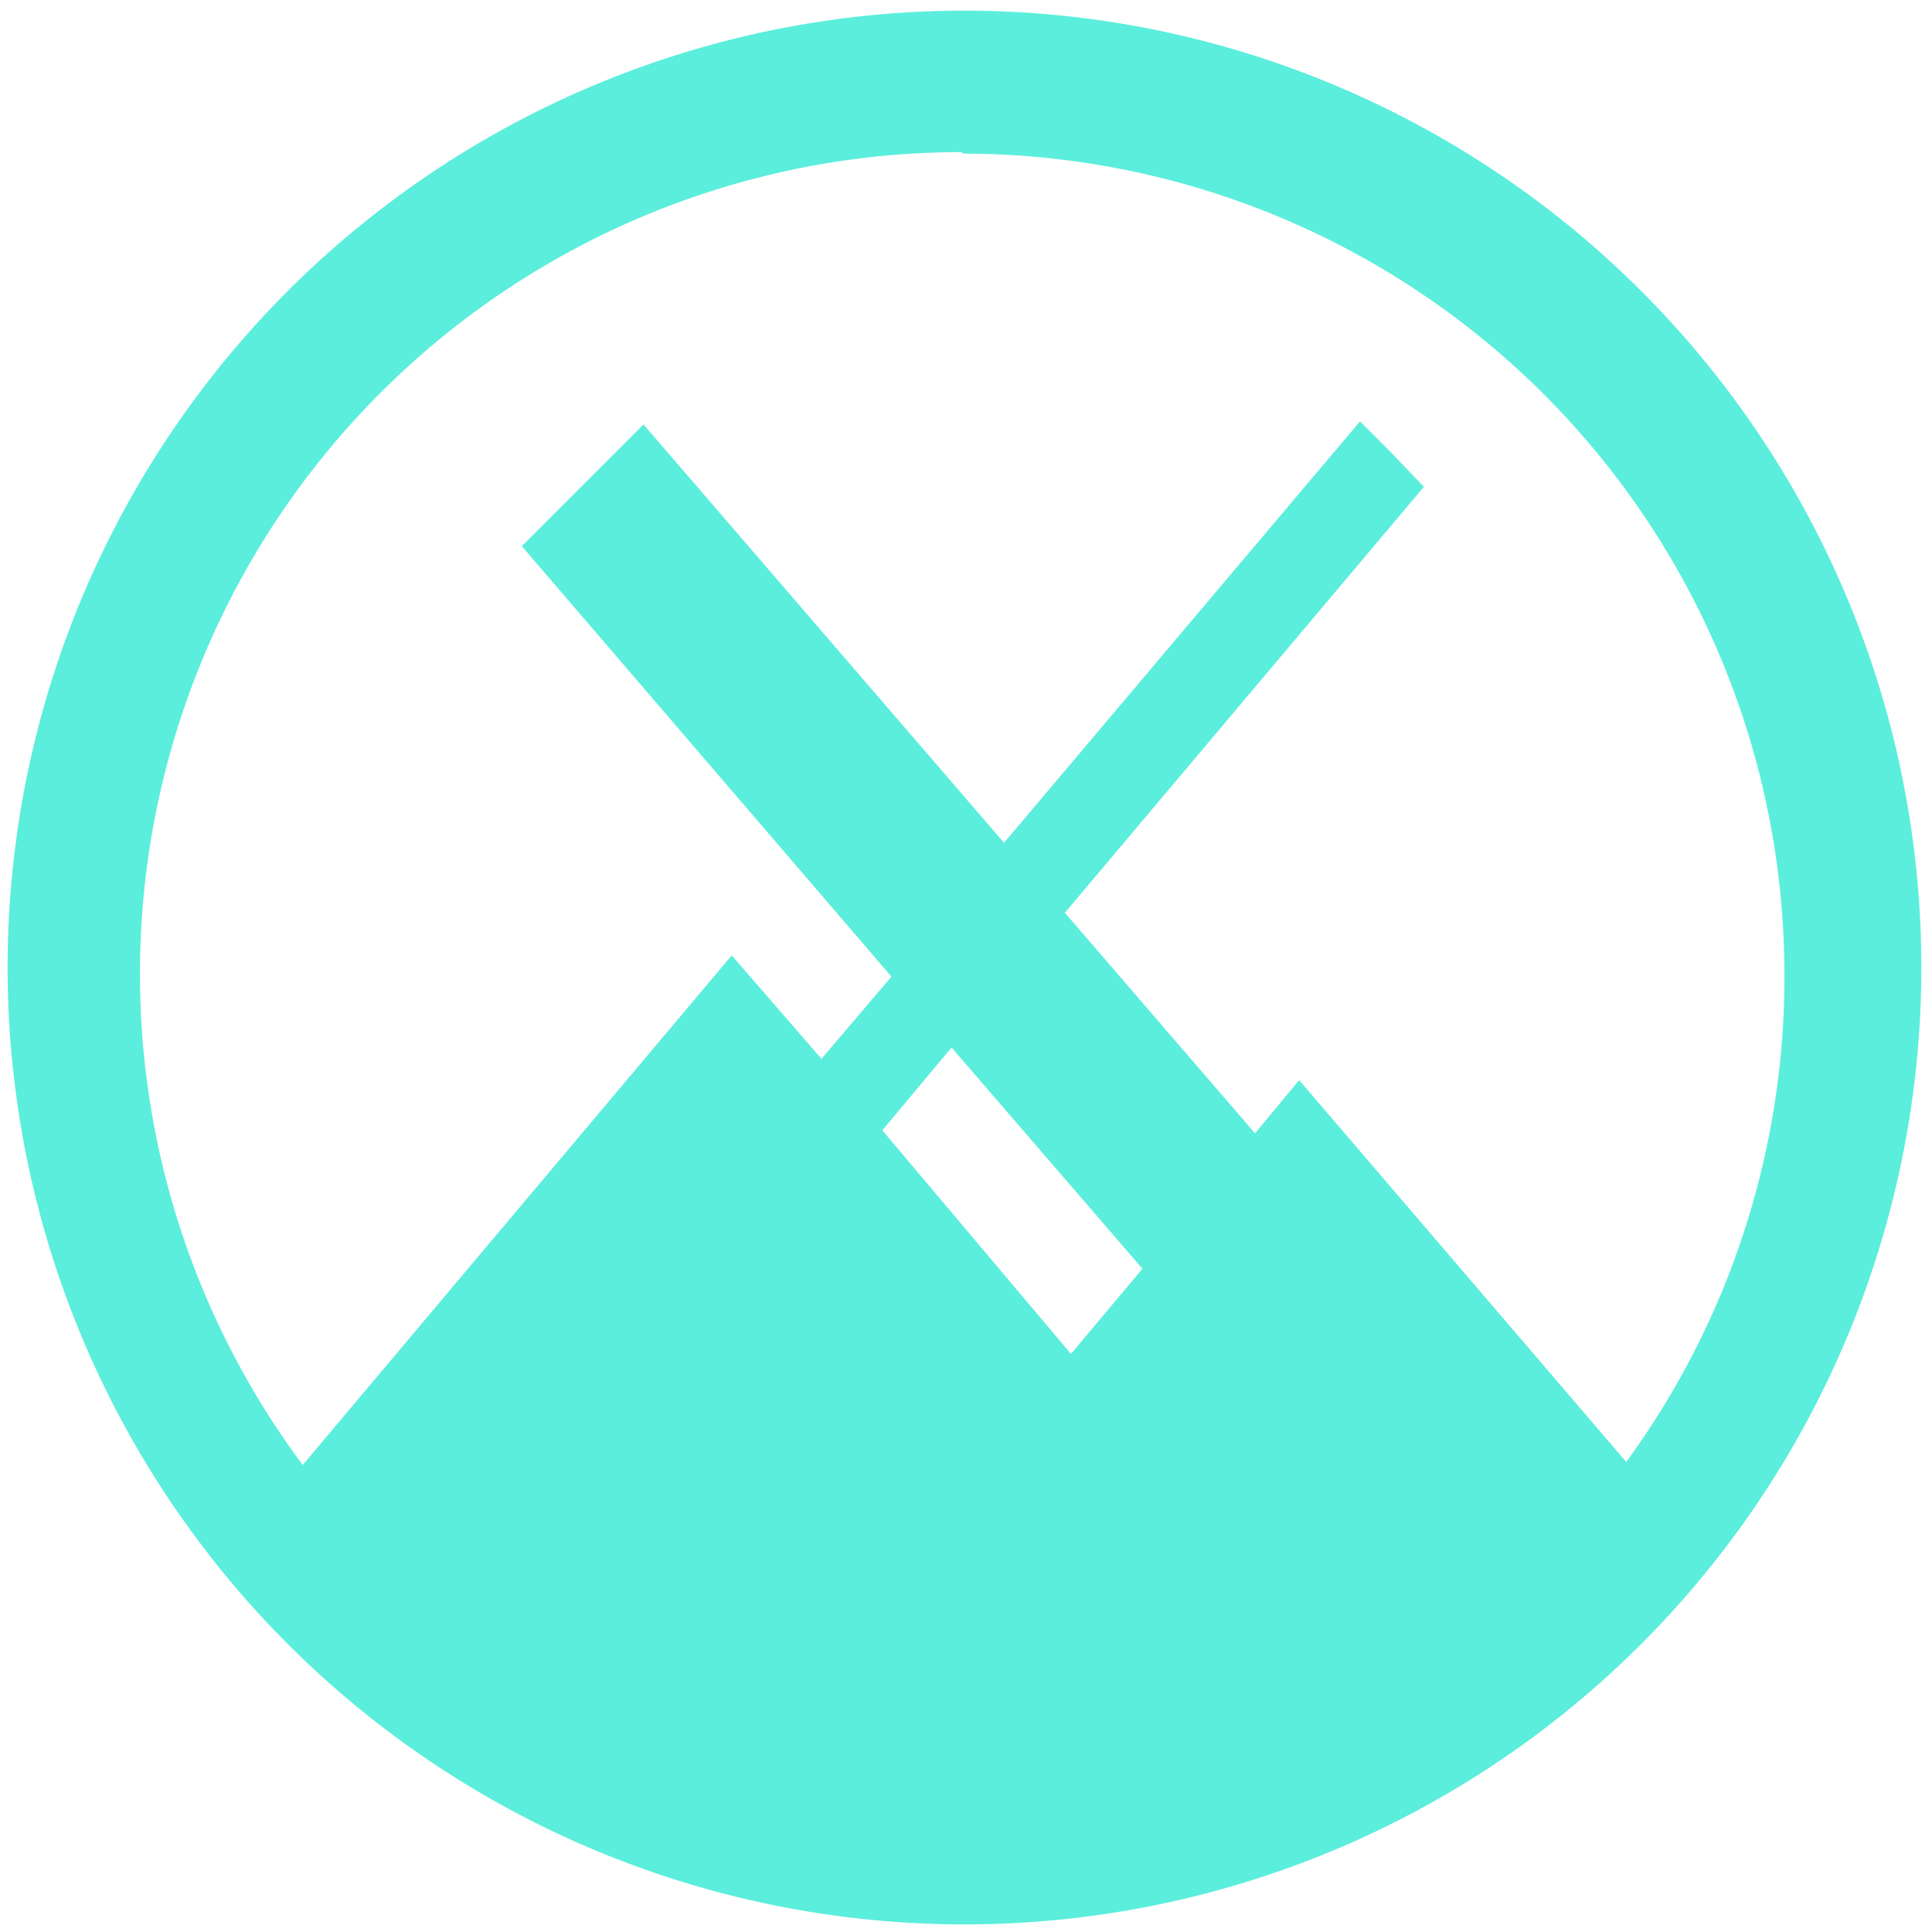 <svg xmlns="http://www.w3.org/2000/svg" width="48" height="48" viewBox="0 0 12.7 12.7"><path d="M6.34.07a6.29 6.29 0 0 0-6.29 6.3 6.29 6.29 0 0 0 6.3 6.28 6.29 6.29 0 0 0 6.28-6.29A6.29 6.29 0 0 0 6.34.07zm-.01.94a5.4 5.4 0 0 1 5.4 5.4 5.4 5.4 0 0 1-1.04 3.2L8.54 7.1l-.29.35L7 6l2.36-2.8-.22-.23-.2-.2-2.34 2.77-2.37-2.75-.8.8 2.43 2.83-.46.54-.59-.68-2.82 3.35A5.4 5.4 0 0 1 .92 6.42 5.4 5.4 0 0 1 6.32 1zm-.08 5.87l1.26 1.46-.47.56L5.8 7.43l.46-.55z" fill="#5beedc"/></svg>
